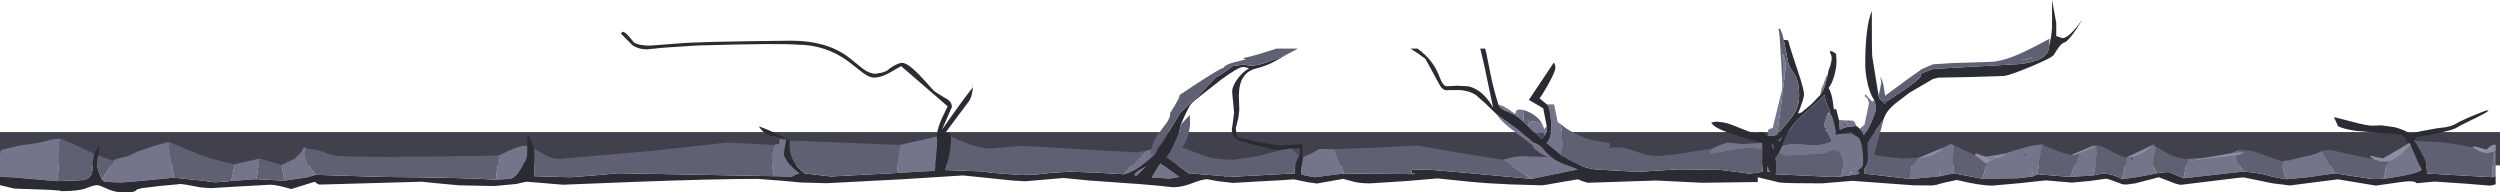<?xml version="1.0" encoding="UTF-8" standalone="no"?>
<svg xmlns:ffdec="https://www.free-decompiler.com/flash" xmlns:xlink="http://www.w3.org/1999/xlink" ffdec:objectType="frame" height="64.35px" width="835.75px" xmlns="http://www.w3.org/2000/svg">
  <g transform="matrix(1.0, 0.0, 0.0, 1.0, 0.0, -27.8)">
    <use ffdec:characterId="564" height="64.35" transform="matrix(1.0, 0.0, 0.0, 1.0, 0.0, 27.8)" width="835.75" xlink:href="#shape0"/>
  </g>
  <defs>
    <g id="shape0" transform="matrix(1.0, 0.0, 0.0, 1.0, 0.0, -27.8)">
      <path d="M820.3 71.95 L835.75 71.95 835.75 83.1 0.0 83.1 0.0 71.95 819.95 71.95 819.95 72.0 820.3 71.95" fill="#40414d" fill-rule="evenodd" stroke="none"/>
      <path d="M834.3 78.05 L834.3 86.7 833.2 87.05 833.15 85.55 Q833.05 81.3 833.55 78.65 L834.3 78.05 M0.0 86.95 L0.0 79.25 0.45 77.9 6.45 76.45 Q14.05 75.55 17.0 74.45 L20.05 74.1 Q19.95 80.75 19.45 85.55 L19.05 88.35 16.45 88.1 16.0 88.1 4.1 87.05 3.8 87.05 0.1 86.95 0.0 86.95 M38.25 81.2 Q42.2 79.95 41.95 80.3 43.4 79.8 45.8 78.55 49.05 77.2 56.4 75.25 L58.2 87.2 44.5 88.5 40.45 88.8 34.95 88.6 34.1 87.85 38.25 81.2 M78.5 82.7 L86.8 80.8 85.75 87.7 77.3 88.3 78.5 82.7 M94.15 82.95 L97.9 81.1 98.6 81.0 99.2 80.15 100.4 79.0 Q101.3 77.95 101.4 77.0 L102.5 77.45 Q101.95 78.6 102.05 79.75 102.25 81.75 105.05 85.55 L105.55 86.25 102.6 87.1 95.05 88.2 94.15 82.95 M166.65 79.8 Q174.25 76.0 176.3 76.55 176.45 80.0 175.8 81.45 L173.65 84.85 173.2 85.55 Q171.95 87.25 170.5 87.6 L165.8 87.85 166.65 79.8 M178.55 77.65 L179.05 77.8 178.65 79.9 178.55 77.65 M258.7 76.25 L260.35 75.9 Q260.55 75.7 260.55 74.9 260.55 74.25 260.9 74.3 L262.85 74.55 262.05 79.2 Q262.05 80.0 263.3 81.85 264.85 84.15 266.95 85.55 L267.15 85.8 266.0 86.15 Q264.8 86.6 264.8 86.9 L258.8 86.7 258.55 85.55 Q257.85 82.4 257.85 81.0 257.85 79.65 258.7 76.25 M300.8 76.25 L313.15 73.45 Q313.65 74.55 312.5 84.9 L300.25 85.6 300.25 85.55 Q299.9 83.5 299.9 82.6 299.9 81.6 300.8 76.25 M382.8 78.25 L384.9 77.7 384.95 79.45 386.35 79.1 Q384.1 81.5 381.05 83.5 379.0 84.85 377.25 85.55 L375.75 86.05 376.15 85.55 Q376.95 84.5 379.1 82.35 L382.8 78.25 M435.5 80.4 L438.9 78.85 441.1 77.6 446.1 77.65 449.3 85.8 439.5 87.05 436.9 86.6 435.05 86.1 434.95 85.55 435.5 80.4 M502.4 81.2 Q506.15 80.1 508.45 80.0 L518.05 80.3 Q516.55 80.15 514.45 78.7 512.4 77.25 512.4 76.55 512.4 76.25 507.25 72.5 501.7 68.45 500.3 66.0 512.3 74.55 512.25 75.2 514.85 76.15 515.5 77.0 517.7 79.8 519.8 81.1 521.9 82.4 527.4 84.45 L511.95 87.6 502.4 81.2 M500.9 62.7 L502.85 63.45 504.3 65.25 502.85 64.7 Q501.3 63.9 500.9 62.7 M505.1 64.9 L506.55 65.9 Q506.7 64.4 508.0 64.4 L509.2 64.55 509.35 68.55 507.45 66.9 507.35 65.35 Q506.95 65.7 507.35 66.8 L504.65 65.35 505.1 64.9 M515.8 69.75 L516.05 70.45 516.25 71.1 Q516.1 70.5 516.4 70.9 L517.15 72.0 516.05 73.8 516.0 72.25 513.6 72.25 515.5 74.25 515.35 74.35 510.8 70.0 511.2 68.7 512.0 68.65 511.7 68.35 Q513.5 68.35 514.8 69.0 515.45 69.3 515.8 69.75 M517.1 62.7 L519.55 62.7 520.75 68.65 521.75 69.25 522.6 75.95 Q522.6 77.3 521.85 79.75 L516.9 75.65 Q518.6 73.9 518.6 69.1 L518.25 65.9 Q517.8 63.3 517.1 62.7 M572.35 77.45 L575.05 76.3 577.3 75.45 582.65 75.95 589.15 75.55 589.2 77.7 584.5 77.3 578.65 78.2 571.4 79.45 571.5 78.85 Q571.75 78.1 572.35 77.45 M590.9 73.35 L591.1 71.35 Q591.3 70.85 592.6 70.6 L595.75 57.8 Q596.3 50.7 595.95 47.15 L595.95 45.7 596.7 47.75 597.05 49.75 Q594.6 69.9 594.0 73.0 L593.05 73.3 590.9 73.35 M608.5 59.55 L609.3 55.7 609.2 57.45 Q609.5 56.0 610.8 52.6 L610.85 53.65 610.15 56.3 Q609.5 58.35 608.5 59.55 M614.75 67.9 L616.7 68.05 617.75 68.6 619.95 68.45 620.6 69.9 617.05 70.35 617.45 69.25 615.55 69.25 616.95 70.35 615.05 71.2 614.75 67.9 M623.25 69.45 L623.3 69.45 624.05 66.0 624.8 62.35 624.5 61.15 Q624.05 60.3 623.4 60.05 L623.5 59.2 625.85 61.8 626.55 61.25 Q627.15 63.0 627.15 64.0 627.15 65.1 625.7 68.4 624.2 71.75 623.05 73.2 L622.35 71.55 623.25 69.45 M641.6 80.45 L641.8 80.4 641.5 80.5 641.6 80.45 M650.05 76.95 L650.05 76.9 650.1 76.9 650.15 76.8 651.1 76.45 651.95 75.9 653.4 76.45 Q653.05 80.05 653.05 81.05 L653.2 85.75 648.55 86.7 648.75 84.65 648.3 86.75 638.75 87.65 638.8 85.55 Q638.85 84.05 639.05 83.55 639.35 82.85 640.95 80.9 644.45 80.75 647.3 79.15 649.2 78.05 650.05 76.95 M670.3 79.1 Q677.1 76.85 680.8 76.25 L683.3 76.05 683.0 76.2 682.8 76.4 681.15 85.55 681.05 86.05 Q680.75 86.1 680.45 86.4 L679.8 86.75 679.15 86.8 679.5 84.9 678.3 86.95 675.05 87.35 674.9 87.4 662.75 87.55 664.15 82.45 666.65 81.05 668.6 80.55 670.65 79.7 670.3 79.1 M699.0 76.8 Q700.2 76.2 700.4 76.25 L700.0 76.55 699.0 76.8 M700.2 76.65 L700.95 76.45 701.05 79.6 700.65 82.6 700.05 85.55 699.8 86.45 692.1 86.95 692.65 85.55 693.5 83.25 695.0 79.5 694.9 79.55 695.05 79.25 700.7 76.8 700.2 76.65 M719.9 76.35 L720.85 76.9 720.25 80.45 719.85 82.85 Q719.85 83.5 720.2 84.15 L720.95 85.55 721.05 85.75 715.1 86.9 709.45 87.7 709.85 85.55 710.2 84.15 711.0 80.4 712.15 80.45 712.9 81.75 713.05 80.3 Q715.5 79.75 717.85 78.1 L719.9 76.35 M731.4 80.9 L737.45 80.5 731.2 81.55 731.4 80.9 M746.05 79.0 L748.5 77.9 748.4 78.65 746.05 79.0 M763.0 81.75 L765.4 81.3 765.8 82.05 766.0 81.15 771.6 79.9 Q774.4 79.3 776.25 78.25 L780.6 85.75 770.75 87.15 764.4 87.7 763.6 85.55 Q762.9 83.3 763.0 81.75 M805.9 76.25 L809.5 84.6 Q809.4 84.9 807.75 85.45 L807.45 85.55 Q804.1 86.55 796.85 87.6 L797.4 85.55 797.5 84.6 Q797.55 83.2 798.2 81.8 800.5 81.45 803.15 79.05 L805.9 76.25 M750.1 85.15 L729.95 87.4 731.05 81.8 748.0 79.75 Q747.7 79.85 747.7 80.85 747.7 81.85 750.1 85.15 M807.1 75.1 L807.25 74.9 807.85 75.9 807.1 75.1 M665.15 80.9 L665.4 80.65 667.35 80.35 665.15 80.9 M676.85 79.35 L676.7 80.1 Q677.5 79.0 676.85 79.35 M595.8 76.55 Q598.3 75.75 599.55 75.75 L605.45 76.2 Q609.8 76.35 612.25 74.9 L610.15 71.2 610.75 71.1 610.75 70.8 Q610.7 70.65 610.15 70.4 609.75 70.2 609.75 69.6 L611.0 65.7 611.8 65.8 612.4 66.75 Q613.05 68.4 613.8 72.8 L614.4 72.65 618.8 72.45 618.65 72.0 Q619.45 72.7 621.4 73.8 622.9 75.8 622.9 82.5 622.9 83.25 621.8 84.1 L620.7 85.05 Q620.7 85.55 621.15 85.25 621.55 84.9 621.55 85.4 L621.55 85.55 621.2 86.0 619.05 86.3 618.8 84.9 618.35 86.45 615.4 86.8 615.8 85.55 615.9 85.1 616.2 83.45 Q616.2 82.05 615.6 80.35 615.05 78.7 614.35 78.2 L614.0 78.75 Q613.85 78.9 613.55 77.8 L609.5 79.35 597.0 79.95 Q596.0 79.95 594.55 79.0 L595.7 76.65 595.8 76.55 M592.95 77.4 L592.65 77.8 592.25 75.45 592.95 76.55 592.95 77.4 M386.45 84.8 L387.85 82.3 394.2 86.95 391.05 87.5 385.0 87.1 386.0 85.55 386.45 84.8 M380.6 84.9 L383.05 83.45 379.9 86.55 Q378.75 86.45 379.75 85.55 L380.6 84.9" fill="#74758b" fill-rule="evenodd" stroke="none"/>
      <path d="M805.5 75.55 L804.5 75.65 Q804.8 73.0 801.15 72.7 L787.6 71.55 Q783.35 70.9 781.6 70.0 L780.95 68.5 780.25 67.1 780.5 67.0 786.15 68.45 Q791.1 69.8 792.85 69.8 L796.15 69.7 800.7 70.35 Q803.8 71.3 805.0 72.05 L805.75 72.55 809.1 71.7 814.6 70.7 817.45 70.35 Q819.65 69.95 820.65 69.35 823.45 67.65 831.2 64.7 L831.95 64.8 Q831.55 65.35 825.95 68.05 822.3 69.8 820.85 70.7 817.35 72.15 807.6 73.7 L807.0 74.9 807.1 75.1 807.85 75.9 810.45 80.7 Q811.3 82.5 811.35 85.55 L811.35 85.8 833.2 87.05 834.3 86.7 834.3 89.4 833.5 89.65 832.35 89.85 824.3 89.2 813.9 88.5 807.9 89.05 Q807.15 87.95 801.95 88.75 L794.3 89.85 781.55 87.75 773.25 88.8 765.55 89.8 759.85 89.1 750.0 87.1 748.25 87.25 728.95 89.6 727.3 89.2 721.7 87.05 713.8 89.1 710.8 89.5 709.55 89.4 706.85 88.4 Q704.6 87.55 704.0 87.55 L698.6 88.3 692.6 88.85 683.9 88.1 675.55 89.0 666.1 89.85 Q661.75 89.85 654.15 87.95 649.45 88.9 647.55 89.55 L646.0 89.8 639.75 89.75 623.25 88.55 619.25 88.25 609.15 89.1 Q596.8 89.1 594.85 88.8 L587.65 87.05 587.6 88.65 568.95 88.9 553.6 88.15 530.8 88.9 529.0 88.35 527.5 87.75 522.05 88.65 517.3 89.5 515.5 89.75 505.0 89.45 496.55 89.0 491.4 88.55 480.6 87.45 469.8 88.35 457.95 89.1 Q454.15 89.1 451.85 88.35 L449.05 87.6 444.45 88.4 440.25 89.15 437.35 88.75 432.5 87.75 429.1 88.0 419.9 88.5 412.2 88.95 406.95 88.35 403.6 87.7 Q402.05 87.7 398.55 89.05 395.1 90.4 392.15 90.4 L388.0 89.95 381.2 89.35 364.15 88.15 355.55 87.3 342.75 88.4 338.55 88.15 321.95 86.45 301.2 87.75 276.3 89.05 267.65 88.8 261.15 88.2 253.3 87.6 Q239.0 87.6 212.3 88.6 L188.1 89.55 176.2 88.55 Q175.6 88.55 172.65 89.3 L165.2 90.0 153.45 89.75 145.85 89.05 141.0 88.55 107.05 89.5 Q106.45 89.5 105.8 89.05 L105.25 88.55 97.35 91.0 Q92.5 89.55 90.3 89.55 L79.5 90.15 70.55 90.7 67.1 90.45 62.55 89.6 60.4 89.3 58.0 89.55 53.55 89.95 47.45 90.7 45.85 91.1 45.25 91.65 44.5 91.95 41.35 92.15 Q39.05 92.15 36.75 91.3 L35.95 90.95 Q33.2 89.7 32.45 89.7 31.3 89.7 28.85 90.7 26.4 91.7 20.55 91.7 L19.75 91.5 16.35 91.25 4.8 90.85 0.0 89.7 0.0 86.95 0.1 86.95 3.8 87.05 4.1 87.05 16.0 88.1 16.45 88.1 19.05 88.35 27.75 88.0 Q30.25 87.45 30.75 85.55 L30.9 84.45 Q30.85 81.8 31.55 79.25 L33.3 76.2 32.85 79.75 Q32.05 81.75 32.8 84.55 L33.15 85.55 34.1 87.85 34.95 88.6 40.45 88.8 44.5 88.5 58.2 87.2 67.3 88.15 72.0 88.75 77.3 88.3 85.75 87.7 95.05 88.2 102.6 87.1 105.55 86.25 128.05 86.95 Q154.05 87.15 165.8 87.85 L170.5 87.6 Q171.95 87.25 173.2 85.55 L173.65 84.85 175.8 81.45 Q176.45 80.0 176.3 76.55 176.2 73.6 176.5 72.8 L177.6 74.95 178.55 77.65 178.65 79.9 178.55 86.7 190.8 87.05 199.1 86.4 206.7 85.7 258.8 86.7 264.8 86.9 Q264.8 86.6 266.0 86.15 L267.15 85.8 266.95 85.55 Q264.85 84.15 263.3 81.85 262.05 80.0 262.05 79.2 L262.85 74.55 263.0 74.25 257.9 73.2 Q255.35 72.7 253.65 70.0 258.7 71.85 264.1 74.8 L264.0 76.75 Q264.0 79.1 265.1 81.3 266.3 83.75 268.75 85.55 L269.1 85.8 277.8 86.8 300.25 85.6 312.5 84.9 Q313.65 74.55 313.15 73.45 313.35 70.6 314.95 67.2 L316.8 63.35 301.25 49.9 297.35 52.15 Q294.45 53.75 292.1 53.75 290.65 53.75 288.35 52.05 L283.5 48.25 Q275.9 42.75 266.7 42.75 261.25 42.2 233.3 43.0 L221.7 43.75 216.35 44.3 Q213.35 44.3 211.3 42.8 L207.55 39.0 208.15 38.4 Q209.05 38.5 210.4 40.15 L211.95 42.0 Q213.55 43.05 217.25 43.05 L226.45 42.35 Q232.7 41.7 264.6 41.4 276.35 41.4 283.7 46.95 L288.35 50.7 Q290.65 52.45 292.7 52.45 L294.75 52.1 Q296.4 51.65 296.95 51.1 297.85 50.25 299.35 49.5 300.8 48.8 301.55 48.8 303.7 48.8 308.7 54.3 L312.15 58.1 Q313.1 58.9 316.7 61.0 318.0 61.75 318.2 63.2 L318.15 63.95 318.05 63.9 314.9 71.2 Q321.65 61.4 325.2 57.05 L325.2 56.05 325.3 56.05 Q325.15 60.05 323.8 61.8 L315.95 72.3 Q316.0 72.7 316.15 72.6 L316.55 72.0 Q317.75 72.35 317.9 73.45 318.1 76.25 317.2 80.25 L316.05 84.65 328.35 85.1 331.4 85.55 341.25 86.3 345.75 86.2 351.75 85.55 357.8 85.2 366.1 85.5 367.2 85.55 375.75 86.05 377.25 85.55 Q379.0 84.85 381.05 83.5 384.1 81.5 386.35 79.1 L387.35 76.9 Q387.55 77.2 391.0 71.45 L394.45 65.65 400.75 59.6 406.7 53.45 Q406.85 53.65 409.5 51.8 L412.1 49.9 416.15 49.35 416.55 49.45 Q419.05 50.8 428.9 46.55 L430.4 45.9 425.95 48.4 Q423.6 49.75 419.7 50.75 417.15 51.4 415.7 53.5 414.25 55.6 414.15 59.55 L414.3 64.6 414.0 67.1 413.25 70.2 Q413.15 69.85 413.15 70.85 L413.3 72.15 413.65 73.7 419.15 74.9 424.3 75.95 427.9 76.45 435.15 76.0 Q435.45 76.05 435.45 76.9 435.35 78.8 435.5 80.4 L434.95 85.55 435.05 86.1 436.9 86.6 439.5 87.05 449.3 85.8 472.6 86.0 473.55 86.0 472.95 85.9 471.9 85.75 471.9 84.6 476.85 84.45 489.85 85.55 494.1 85.95 511.95 87.6 527.4 84.45 Q521.9 82.4 519.8 81.1 517.7 79.8 515.5 77.0 514.85 76.15 512.25 75.2 512.3 74.55 500.3 66.0 L496.6 62.4 493.3 59.5 Q491.1 58.1 487.9 57.9 L483.5 57.95 Q482.15 57.95 481.0 55.7 L476.5 47.45 474.15 45.75 471.55 44.05 473.9 44.05 Q475.2 45.0 476.55 46.3 479.65 49.25 481.25 53.55 482.4 56.65 483.7 56.65 L486.95 56.45 490.85 56.65 Q495.75 57.75 499.15 63.8 L496.2 49.75 494.85 44.05 496.5 44.05 496.9 45.65 498.25 52.45 Q499.3 57.65 500.9 62.7 501.3 63.9 502.85 64.7 L504.3 65.25 504.65 65.35 507.35 66.8 507.45 66.9 509.35 68.55 510.8 70.0 515.35 74.35 515.5 74.25 516.05 73.8 517.15 72.0 517.05 69.9 515.9 64.0 511.1 61.2 519.45 48.7 519.85 49.45 519.95 50.45 Q519.95 51.7 517.65 55.85 515.55 59.65 514.65 60.65 L517.1 62.7 Q517.8 63.3 518.25 65.9 L518.6 69.1 Q518.6 73.9 516.9 75.65 L521.85 79.75 Q525.95 82.15 528.15 83.05 531.75 84.55 535.2 84.55 L541.35 84.9 547.5 85.25 561.15 84.4 575.15 84.6 581.25 85.35 582.6 85.55 584.8 85.85 587.3 85.55 589.5 85.15 Q589.1 85.15 589.1 81.45 L589.2 77.7 589.15 75.55 Q578.65 72.8 574.65 70.85 572.7 69.9 572.05 68.75 L573.8 68.45 576.0 68.7 Q577.55 69.0 578.6 69.4 L584.85 71.85 586.75 72.35 588.85 71.95 Q589.6 71.9 590.9 73.35 L593.05 73.3 594.0 73.0 Q598.8 67.45 599.8 65.8 601.45 63.1 601.45 59.8 601.45 56.3 600.75 54.4 600.25 52.85 598.55 50.65 L597.85 49.0 596.3 41.1 597.8 41.3 Q598.4 43.85 601.0 51.5 603.1 57.75 603.1 59.4 603.1 60.65 601.05 65.8 L602.3 65.35 605.55 62.65 608.5 59.55 Q609.5 58.35 610.15 56.3 L610.85 53.65 611.3 51.25 611.95 49.55 Q612.75 46.7 611.8 45.5 L611.8 44.8 612.6 45.0 613.8 45.8 613.95 48.25 Q613.95 50.2 613.3 52.7 612.55 55.65 611.3 57.2 612.4 59.15 612.75 62.05 613.0 64.35 613.15 64.35 L613.85 64.3 614.75 67.9 615.05 71.2 616.95 70.35 617.05 70.35 620.6 69.9 621.8 70.9 622.35 71.55 623.05 73.2 Q624.2 71.75 625.7 68.4 627.15 65.1 627.15 64.0 627.15 63.0 626.55 61.25 624.8 58.7 624.0 54.05 623.55 51.35 623.55 49.45 623.55 36.7 625.75 31.45 625.75 45.95 625.9 46.75 L628.0 59.7 Q628.05 60.45 628.6 61.1 L629.2 61.55 630.05 62.55 630.9 61.55 636.2 58.1 Q641.55 54.45 642.2 53.1 L641.9 52.65 642.7 52.2 646.2 50.85 675.3 49.2 Q684.7 48.1 684.95 43.6 L685.7 39.95 686.0 37.1 686.0 27.8 687.4 35.45 687.4 39.85 689.3 40.5 Q691.45 40.95 696.35 34.0 691.7 41.75 689.9 42.1 689.05 42.35 687.8 44.25 L686.4 46.4 Q685.05 47.5 678.6 50.2 672.1 52.9 669.9 53.2 L658.7 53.55 648.1 53.75 646.2 54.2 638.25 58.85 633.3 62.65 Q630.5 65.05 629.7 67.65 L626.55 72.2 Q624.3 75.25 624.3 76.1 L624.45 79.8 Q624.4 83.1 623.35 84.1 L623.35 85.85 638.75 87.65 648.3 86.75 648.55 86.7 653.2 85.75 662.75 87.55 674.9 87.4 675.05 87.35 678.3 86.95 679.8 86.75 680.45 86.4 Q680.75 86.1 681.05 86.05 L692.1 86.95 699.8 86.45 Q703.4 85.4 706.45 86.35 708.05 86.85 709.45 87.7 L715.1 86.9 721.05 85.75 721.8 85.55 724.95 85.3 725.6 85.55 729.95 87.4 750.1 85.15 753.9 85.55 757.35 86.2 Q760.15 87.1 764.4 87.7 L770.75 87.15 780.6 85.75 792.35 87.55 Q793.5 87.75 796.85 87.6 804.1 86.55 807.45 85.55 L807.75 85.45 Q809.4 84.9 809.5 84.6 L805.9 76.25 805.5 75.55 M595.8 76.55 L595.7 76.65 594.55 79.0 593.35 80.8 Q593.8 81.2 593.75 83.4 L593.7 85.55 593.65 86.05 612.65 86.95 615.4 86.8 618.35 86.45 619.05 86.3 621.2 86.0 621.55 85.55 621.55 85.4 Q621.55 84.9 621.15 85.25 620.7 85.55 620.7 85.05 L621.8 84.1 Q622.9 83.25 622.9 82.5 622.9 75.8 621.4 73.8 619.45 72.7 618.65 72.0 L614.4 72.65 613.8 72.8 Q613.05 68.4 612.4 66.75 L611.8 65.8 611.8 65.1 610.85 62.9 Q610.1 61.05 609.95 59.45 609.2 60.55 602.65 66.25 597.6 70.6 595.8 76.55 M595.0 75.2 L595.9 73.35 594.4 74.65 595.0 75.2 M592.95 77.4 L592.95 76.55 592.25 75.45 592.65 77.8 592.95 77.4 M592.0 85.15 L591.2 84.8 591.0 83.3 590.8 85.1 592.0 85.15 M427.3 78.1 Q416.35 75.65 414.15 74.65 411.8 73.6 411.8 71.05 L412.2 68.4 412.55 65.4 411.9 58.45 Q411.9 56.85 413.45 54.55 415.15 52.0 417.5 50.7 416.5 50.2 415.5 50.2 414.0 50.2 408.25 54.4 L401.75 59.5 Q398.95 61.65 398.15 62.6 397.15 63.8 394.75 69.45 394.4 71.9 392.5 75.95 390.75 79.7 389.9 80.35 L397.75 86.0 398.0 85.95 399.0 85.85 409.35 86.7 409.4 86.85 410.0 87.0 432.9 85.75 432.85 85.55 432.8 84.4 Q432.8 83.65 433.25 82.25 433.7 80.8 434.25 79.9 434.6 79.65 434.55 77.45 L431.45 77.45 427.3 78.1 M380.6 84.9 L379.75 85.55 Q378.75 86.45 379.9 86.55 L383.05 83.45 380.6 84.9 M386.45 84.8 L386.0 85.55 385.0 87.1 391.05 87.5 394.2 86.95 387.85 82.3 386.45 84.8" fill="#2b2b33" fill-rule="evenodd" stroke="none"/>
      <path d="M807.25 74.9 L815.75 75.35 Q821.15 75.85 826.55 77.1 L828.65 78.3 Q830.35 79.05 831.4 79.05 L833.55 78.65 Q833.05 81.3 833.15 85.55 L833.2 87.05 811.35 85.8 811.35 85.55 Q811.3 82.5 810.45 80.7 L807.85 75.9 807.25 74.9 M0.0 79.25 L0.0 78.15 0.45 77.9 0.0 79.25 M20.05 74.1 Q22.7 75.0 31.55 79.25 30.85 81.8 30.9 84.45 L30.75 85.55 Q30.25 87.45 27.75 88.0 L19.05 88.35 19.45 85.55 Q19.95 80.75 20.05 74.1 M32.85 79.75 L37.55 81.5 38.25 81.2 34.1 87.85 33.15 85.55 32.8 84.55 Q32.05 81.75 32.85 79.75 M56.4 75.25 Q59.8 76.45 65.45 79.0 71.15 81.3 78.5 82.7 L77.3 88.3 72.0 88.75 67.3 88.15 58.2 87.2 56.4 75.25 M86.8 80.8 L94.15 82.95 95.05 88.2 85.75 87.7 86.8 80.8 M97.9 81.1 L99.2 80.15 98.6 81.0 97.9 81.1 M102.5 77.45 Q107.0 78.0 108.85 78.85 110.65 79.65 112.5 79.85 119.55 80.65 166.65 79.8 L165.8 87.85 Q154.05 87.15 128.05 86.95 L105.55 86.25 105.05 85.55 Q102.25 81.75 102.05 79.75 101.95 78.6 102.5 77.45 M179.05 77.8 L182.5 79.75 Q184.85 80.95 186.65 80.95 L218.25 78.2 243.3 75.45 258.7 76.25 Q257.85 79.65 257.85 81.0 257.85 82.4 258.55 85.55 L258.8 86.7 206.7 85.7 199.1 86.4 190.8 87.05 178.55 86.7 178.65 79.9 179.05 77.8 M264.1 74.8 L300.8 76.25 Q299.9 81.6 299.9 82.6 299.9 83.5 300.25 85.55 L300.25 85.6 277.8 86.8 269.1 85.8 268.75 85.55 Q266.3 83.75 265.1 81.3 264.0 79.1 264.0 76.75 L264.1 74.8 M317.9 73.45 Q323.05 75.75 325.85 76.6 328.75 77.45 331.4 77.45 L341.5 76.55 380.05 78.75 382.8 78.25 379.1 82.35 Q376.95 84.5 376.15 85.55 L375.75 86.05 367.2 85.55 366.1 85.5 357.8 85.2 351.75 85.55 345.75 86.2 341.25 86.3 331.4 85.55 328.35 85.1 316.05 84.65 317.2 80.25 Q318.1 76.25 317.9 73.45 M384.9 77.7 Q385.35 74.75 388.65 70.65 391.55 67.1 391.1 65.7 394.75 60.0 394.25 59.6 408.25 50.25 408.95 50.55 409.55 49.35 412.85 48.55 L416.55 47.65 416.15 47.6 415.6 47.2 Q419.45 46.5 426.65 44.05 L433.9 44.05 Q432.2 44.9 430.4 45.9 L428.9 46.55 Q419.05 50.8 416.55 49.45 L416.15 49.35 412.1 49.9 409.5 51.8 Q406.85 53.65 406.7 53.45 L400.75 59.6 394.45 65.65 391.0 71.45 Q387.55 77.2 387.35 76.9 L386.35 79.1 384.95 79.45 384.9 77.7 M446.1 77.65 L462.25 77.05 473.95 76.45 487.35 78.8 502.4 81.2 511.95 87.6 494.1 85.95 489.85 85.55 476.85 84.45 471.9 84.6 471.9 85.75 472.95 85.9 472.6 86.0 449.3 85.8 446.1 77.65 M502.85 63.45 L505.1 64.9 504.65 65.35 504.3 65.25 502.85 63.45 M509.2 64.55 Q514.25 66.1 515.8 69.75 515.45 69.3 514.8 69.0 513.5 68.35 511.7 68.35 510.9 68.2 510.4 67.65 L511.2 68.7 510.8 70.0 509.35 68.55 509.2 64.55 M516.4 70.9 L517.05 69.9 517.15 72.0 516.4 70.9 M521.75 69.25 Q524.7 72.05 531.6 74.5 L538.05 75.65 538.3 76.9 537.5 77.35 Q540.9 76.75 543.55 77.4 547.25 78.4 550.1 79.6 L554.05 79.95 559.85 79.45 572.35 77.45 Q571.75 78.1 571.5 78.85 L571.4 79.45 578.65 78.2 584.5 77.3 589.2 77.7 589.1 81.45 Q589.1 85.15 589.5 85.15 L587.3 85.55 584.8 85.85 582.6 85.55 581.25 85.35 575.15 84.6 561.15 84.4 547.5 85.25 541.35 84.9 535.2 84.55 Q531.75 84.55 528.15 83.05 525.95 82.15 521.85 79.75 522.6 77.3 522.6 75.95 L521.75 69.25 M595.75 57.8 Q595.75 51.25 595.3 46.3 594.9 37.6 594.5 37.6 L594.8 37.25 Q595.65 37.9 596.3 41.1 L597.85 49.0 598.05 49.65 Q598.25 50.35 598.55 50.65 600.25 52.85 600.75 54.4 601.45 56.3 601.45 59.8 601.45 63.1 599.8 65.8 598.8 67.45 594.0 73.0 594.6 69.9 597.05 49.75 L596.7 47.75 595.95 45.7 595.95 47.15 Q596.3 50.7 595.75 57.8 M616.7 68.05 L619.4 68.15 619.95 68.45 617.75 68.6 616.7 68.05 M621.8 70.9 L623.25 69.45 622.35 71.55 621.8 70.9 M628.0 59.7 L628.5 57.75 628.9 55.35 628.75 54.45 628.45 53.55 Q629.3 54.35 629.75 56.85 L630.2 59.8 637.25 54.6 642.45 50.9 646.2 49.3 652.3 48.9 664.85 48.5 Q669.4 48.5 676.05 45.4 679.65 43.75 685.15 40.75 L684.95 43.6 Q684.7 48.1 675.3 49.2 L646.2 50.85 642.7 52.2 641.6 52.5 641.8 52.5 Q642.1 52.45 641.9 52.65 L642.2 53.1 Q641.55 54.45 636.2 58.1 L630.9 61.55 629.2 61.55 628.6 61.1 Q628.05 60.45 628.0 59.7 M629.7 67.65 L626.55 79.55 630.25 80.2 636.35 80.8 641.6 80.45 641.5 80.5 640.95 80.9 Q639.35 82.85 639.05 83.55 638.85 84.05 638.8 85.55 L638.75 87.65 623.35 85.85 623.35 84.1 Q624.4 83.1 624.45 79.8 L624.3 76.1 Q624.3 75.25 626.55 72.2 L629.7 67.65 M653.4 76.45 L660.2 79.65 663.3 82.05 663.6 82.5 664.15 82.45 662.75 87.55 653.2 85.75 653.05 81.05 Q653.05 80.05 653.4 76.45 M683.0 76.2 Q687.65 78.45 692.3 79.65 L693.4 79.75 694.9 79.55 695.0 79.5 693.5 83.25 692.65 85.55 692.1 86.95 681.05 86.05 681.15 85.55 682.8 76.4 683.0 76.2 M700.95 76.45 Q702.45 76.4 705.85 78.35 709.35 80.35 710.9 80.4 L711.0 80.4 710.2 84.15 709.85 85.55 709.45 87.7 Q708.05 86.85 706.45 86.35 703.4 85.4 699.8 86.45 L700.05 85.55 700.65 82.6 701.05 79.6 700.95 76.45 M720.85 76.9 L724.95 79.25 Q728.8 81.1 731.4 80.9 L731.2 81.55 731.05 81.8 729.95 87.4 725.6 85.55 724.95 85.3 721.8 85.55 721.05 85.75 720.95 85.55 720.2 84.15 Q719.85 83.5 719.85 82.85 L720.25 80.45 720.85 76.9 M748.5 77.9 L752.95 78.25 763.0 81.75 Q762.9 83.3 763.6 85.55 L764.4 87.7 Q760.15 87.1 757.35 86.2 L753.9 85.55 750.1 85.15 Q747.7 81.85 747.7 80.85 747.7 79.85 748.0 79.75 L750.5 78.9 749.2 78.65 748.4 78.65 748.5 77.9 M765.4 81.3 L766.0 81.15 765.8 82.05 765.4 81.3 M776.25 78.25 L777.1 78.05 778.65 77.85 793.45 81.05 795.9 81.8 795.95 81.85 798.2 81.8 Q797.55 83.2 797.5 84.6 L797.4 85.55 796.85 87.6 Q793.5 87.75 792.35 87.55 L780.6 85.75 776.25 78.25 M679.8 86.75 L678.3 86.95 679.5 84.9 679.15 86.8 679.8 86.75 M648.55 86.7 L648.3 86.75 648.75 84.65 648.55 86.7 M679.5 46.85 L675.5 48.05 679.05 47.35 679.5 46.85 M665.4 80.65 L665.15 80.9 664.45 81.05 665.4 80.65 M676.85 79.35 Q677.5 79.0 676.7 80.1 L676.85 79.35 M713.05 80.3 L712.9 81.75 712.15 80.45 713.05 80.3 M594.55 79.0 Q596.0 79.95 597.0 79.95 L609.5 79.35 613.55 77.8 Q613.85 78.9 614.0 78.75 L614.35 78.2 Q615.05 78.7 615.6 80.35 616.2 82.05 616.2 83.45 L615.9 85.1 615.8 85.55 615.4 86.8 612.65 86.95 593.65 86.05 593.7 85.55 593.75 83.4 Q593.8 81.2 593.35 80.8 L594.55 79.0 M618.35 86.45 L618.8 84.9 619.05 86.3 618.35 86.45 M611.8 65.8 L611.0 65.7 611.8 65.1 611.8 65.8 M595.0 75.2 L594.4 74.65 595.9 73.35 595.0 75.2 M592.0 85.15 L590.8 85.1 591.0 83.3 591.2 84.8 592.0 85.15 M616.95 70.35 L615.55 69.25 617.45 69.25 617.05 70.35 616.95 70.35 M507.35 66.8 Q506.95 65.7 507.35 65.35 L507.45 66.9 507.35 66.8 M394.75 69.45 L397.75 66.25 397.85 68.65 Q397.85 70.7 397.15 73.1 396.4 75.55 395.25 77.1 L403.1 80.1 Q407.1 81.2 412.25 81.2 L418.8 80.3 Q424.0 79.3 427.3 78.1 L431.45 77.45 Q432.9 78.2 434.25 79.9 433.7 80.8 433.25 82.25 432.8 83.65 432.8 84.4 L432.85 85.55 432.9 85.75 410.0 87.0 409.4 86.85 409.35 86.7 399.0 85.85 398.0 85.95 397.75 86.0 389.9 80.35 Q390.75 79.7 392.5 75.95 394.4 71.9 394.75 69.45" fill="#5f6072" fill-rule="evenodd" stroke="none"/>
      <path d="M679.5 46.85 L679.05 47.35 675.5 48.05 679.5 46.85 M642.7 52.2 L641.9 52.65 Q642.1 52.45 641.8 52.5 L641.6 52.5 642.7 52.2 M630.9 61.55 L630.05 62.55 629.2 61.55 630.9 61.55 M695.05 79.25 L694.9 79.55 693.4 79.75 695.05 79.25 M598.55 50.65 Q598.25 50.35 598.05 49.65 L597.85 49.0 598.55 50.65 M611.0 65.7 L609.75 69.6 Q609.75 70.2 610.15 70.4 610.7 70.65 610.75 70.8 L610.75 71.1 610.15 71.2 612.25 74.9 Q609.8 76.35 605.45 76.2 L599.55 75.75 Q598.3 75.75 595.8 76.55 597.6 70.6 602.65 66.25 609.2 60.55 609.95 59.45 610.1 61.05 610.85 62.9 L611.8 65.1 611.0 65.7 M618.65 72.0 L618.8 72.45 614.4 72.65 618.65 72.0 M511.2 68.7 L510.4 67.65 Q510.9 68.2 511.7 68.35 L512.0 68.65 511.2 68.7 M515.5 74.25 L513.6 72.25 516.0 72.25 516.05 73.8 515.5 74.25 M431.45 77.45 L434.55 77.45 Q434.6 79.65 434.25 79.9 432.9 78.2 431.45 77.45" fill="#494a5e" fill-rule="evenodd" stroke="none"/>
      <path d="M807.0 74.9 L807.25 74.9 807.1 75.1 807.0 74.9 M826.55 77.1 L826.7 76.85 827.35 76.75 Q827.85 76.75 829.3 77.3 L831.25 77.8 832.35 76.8 Q833.05 76.15 834.3 76.15 L834.3 78.05 833.55 78.65 831.4 79.05 Q830.35 79.05 828.65 78.3 L826.55 77.1 M641.8 80.4 L650.05 76.95 Q649.2 78.05 647.3 79.15 644.45 80.75 640.95 80.9 L641.5 80.5 641.8 80.4 M660.2 79.65 L660.5 79.0 662.55 79.8 664.2 80.2 670.3 79.1 670.65 79.7 668.6 80.55 666.65 81.05 664.15 82.45 663.6 82.5 663.3 82.05 660.2 79.65 M692.3 79.65 L699.0 76.8 700.0 76.55 700.2 76.65 700.7 76.8 695.05 79.25 693.4 79.75 692.3 79.65 M710.9 80.4 L720.2 76.0 719.9 76.35 717.85 78.1 Q715.5 79.75 713.05 80.3 L712.15 80.45 711.0 80.4 710.9 80.4 M737.45 80.5 L746.05 79.0 748.4 78.65 749.2 78.65 750.5 78.9 748.0 79.75 731.05 81.8 731.2 81.55 737.45 80.5 M793.45 81.05 L792.15 80.0 792.95 79.9 794.45 80.35 796.7 80.75 799.6 79.05 805.5 75.55 805.9 76.25 803.15 79.05 Q800.5 81.45 798.2 81.8 L795.95 81.85 795.9 81.8 793.45 81.05 M665.4 80.65 L664.45 81.05 665.15 80.9 667.35 80.35 665.4 80.65" fill="#8d8ea0" fill-rule="evenodd" stroke="none"/>
    </g>
  </defs>
</svg>
